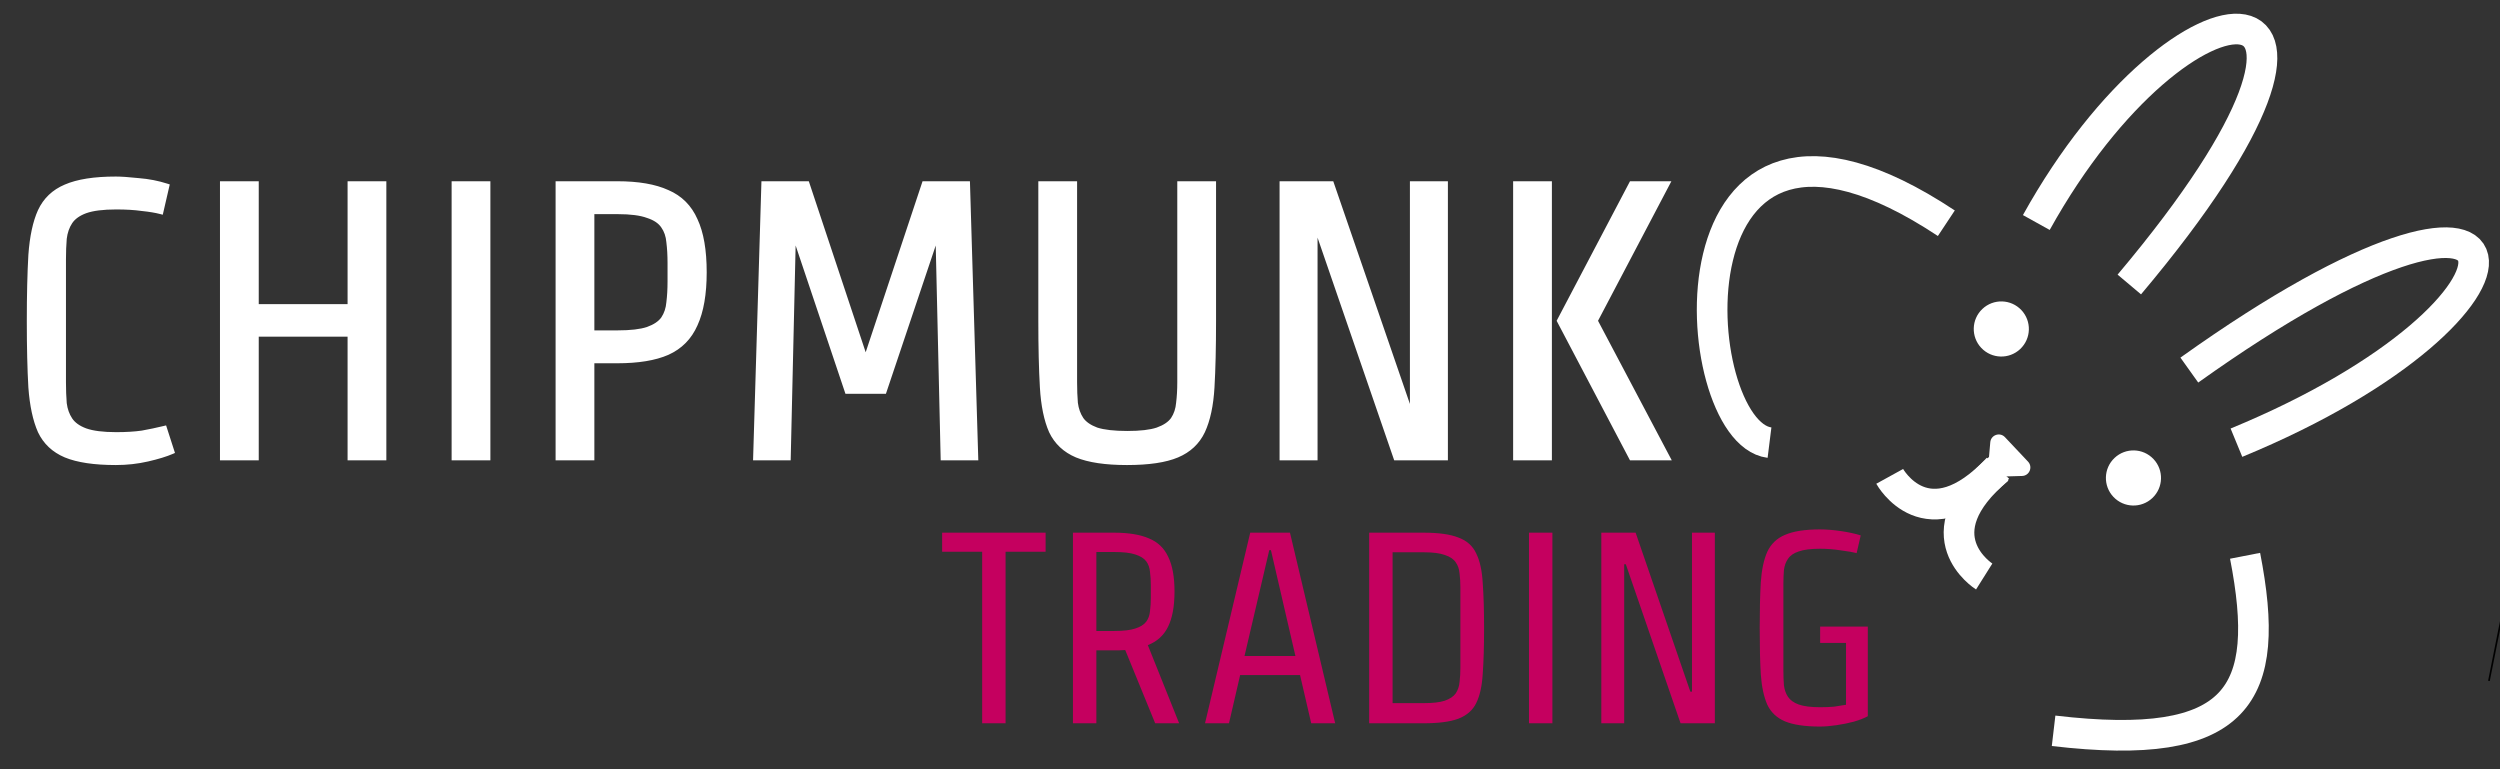 <svg width="1469" height="452" viewBox="0 0 1469 452" fill="none" xmlns="http://www.w3.org/2000/svg">
<rect x="0" y="0" width="1469" height="452" fill="#333333" stroke="none"/>
<g clip-path="url(#clip0_20_3)">
<ellipse cx="1175.97" cy="193.309" rx="16.195" ry="16.195" transform="rotate(46.669 1175.97 193.309)" fill="white"/>
<ellipse cx="1253.62" cy="280.858" rx="16.195" ry="16.195" transform="rotate(46.669 1253.62 280.858)" fill="white"/>
<path d="M1110.39 279.91C1110.39 279.91 1132.24 319.612 1174.01 275.145" stroke="white" stroke-width="18"/>
<path d="M1165.91 338.754C1165.91 338.754 1127.54 314.631 1174.37 275.521" stroke="white" stroke-width="18"/>
<path d="M1039.76 260.091C990.309 253.933 973.837 18.692 1143.67 131.168" stroke="white" stroke-width="18"/>
<path d="M1319.21 326.582C1335.15 408.368 1316.07 442.264 1206.69 429.417" stroke="white" stroke-width="18"/>
<path d="M1251.18 167.171C1414.84 -27.183 1283.44 -25.788 1196.54 130.75" stroke="white" stroke-width="18"/>
<path d="M1286.45 217.46C1500.53 64.683 1507.95 180.234 1314.13 260.126" stroke="white" stroke-width="18"/>
<path d="M1168.2 274.672C1167.94 277.65 1170.33 280.189 1173.32 280.103L1188.18 279.679C1192.5 279.555 1194.64 274.39 1191.67 271.25L1178.1 256.865C1175.14 253.725 1169.86 255.562 1169.49 259.862L1168.2 274.672Z" fill="white"/>
<path d="M553.6 313H614.4V324.2H590.88V425H577.12V324.2H553.6V313ZM678.783 425L661.183 381.96C660.116 382.067 659.049 382.12 657.983 382.12C656.916 382.12 655.796 382.12 654.623 382.12H644.223V425H630.463V313H654.623C663.156 313 669.983 314.12 675.103 316.36C680.329 318.493 684.116 322.12 686.463 327.24C688.916 332.253 690.143 339.027 690.143 347.56C690.143 356.307 688.863 363.24 686.303 368.36C683.849 373.373 679.903 376.947 674.463 379.08L692.863 425H678.783ZM676.223 351.08V344.04C676.223 341.16 676.063 338.493 675.743 336.04C675.529 333.587 674.783 331.507 673.503 329.8C672.223 328.093 670.089 326.76 667.103 325.8C664.223 324.84 660.116 324.36 654.783 324.36H644.223V370.76H654.783C660.116 370.76 664.223 370.28 667.103 369.32C670.089 368.36 672.223 367.027 673.503 365.32C674.783 363.613 675.529 361.533 675.743 359.08C676.063 356.627 676.223 353.96 676.223 351.08ZM708.069 425L734.629 313H757.989L784.549 425H770.469L763.909 396.68H728.709L722.149 425H708.069ZM746.789 323.24H745.829L731.269 385.48H761.189L746.789 323.24ZM804.525 313H836.525C845.378 313 852.205 313.96 857.005 315.88C861.912 317.693 865.378 320.787 867.405 325.16C869.538 329.427 870.818 335.187 871.245 342.44C871.778 349.587 872.045 358.493 872.045 369.16C872.045 379.827 871.778 388.787 871.245 396.04C870.818 403.187 869.538 408.893 867.405 413.16C865.378 417.32 861.912 420.36 857.005 422.28C852.205 424.093 845.378 425 836.525 425H804.525V313ZM818.285 324.52V413.16H836.685C842.018 413.16 846.125 412.68 849.005 411.72C851.992 410.653 854.125 409.213 855.405 407.4C856.685 405.48 857.432 403.24 857.645 400.68C857.965 398.12 858.125 395.293 858.125 392.2V345.48C858.125 342.387 857.965 339.56 857.645 337C857.432 334.44 856.685 332.253 855.405 330.44C854.125 328.52 851.992 327.08 849.005 326.12C846.125 325.053 842.018 324.52 836.685 324.52H818.285ZM912.191 313V425H898.431V313H912.191ZM961.091 313L993.251 406.44H994.211V313H1007.65V425H987.491L955.331 331.56H954.371V425H940.931V313H961.091ZM1097.52 368.2V420.84C1095.39 422.013 1092.67 423.08 1089.36 424.04C1086.16 424.893 1082.75 425.587 1079.12 426.12C1075.6 426.653 1072.35 426.92 1069.36 426.92C1060.61 426.92 1053.79 425.907 1048.88 423.88C1044.08 421.853 1040.61 418.6 1038.48 414.12C1036.45 409.533 1035.17 403.56 1034.64 396.2C1034.21 388.84 1034 379.827 1034 369.16C1034 358.493 1034.21 349.48 1034.64 342.12C1035.17 334.653 1036.45 328.68 1038.48 324.2C1040.61 319.613 1044.08 316.307 1048.88 314.28C1053.79 312.147 1060.61 311.08 1069.36 311.08C1073.09 311.08 1077.15 311.4 1081.52 312.04C1086 312.68 1089.95 313.533 1093.36 314.6L1090.96 325C1088.93 324.467 1085.84 323.933 1081.68 323.4C1077.63 322.76 1073.57 322.44 1069.52 322.44C1064.08 322.44 1059.87 322.973 1056.88 324.04C1054 325 1051.92 326.44 1050.64 328.36C1049.36 330.173 1048.56 332.36 1048.24 334.92C1048.03 337.48 1047.92 340.307 1047.92 343.4V394.12C1047.92 397.213 1048.03 400.093 1048.24 402.76C1048.56 405.32 1049.36 407.56 1050.64 409.48C1051.92 411.4 1054 412.893 1056.88 413.96C1059.87 415.027 1064.08 415.56 1069.52 415.56C1072.61 415.56 1075.33 415.453 1077.68 415.24C1080.03 414.92 1082.37 414.547 1084.72 414.12V377.8H1069.52V368.2H1097.52Z" fill="#C5005F"/>
<mask id="path-11-outside-1_20_3" maskUnits="userSpaceOnUse" x="15" y="103" width="968" height="171" fill="black">
<rect fill="white" x="15" y="103" width="968" height="171"/>
<path d="M68.08 105.24C71.147 105.24 75.593 105.547 81.42 106.16C87.247 106.62 92.767 107.693 97.98 109.38L94.53 124.33C91.617 123.563 87.937 122.95 83.49 122.49C79.197 121.877 74.137 121.57 68.31 121.57C60.49 121.57 54.433 122.337 50.14 123.87C46 125.403 43.01 127.55 41.17 130.31C39.33 133.07 38.18 136.367 37.72 140.2C37.413 143.88 37.26 147.943 37.26 152.39V224.61C37.26 229.057 37.413 233.197 37.72 237.03C38.18 240.71 39.33 243.93 41.17 246.69C43.01 249.45 46 251.597 50.14 253.13C54.433 254.663 60.49 255.43 68.31 255.43C74.137 255.43 79.197 255.123 83.49 254.51C87.783 253.743 92.153 252.823 96.6 251.75L100.97 265.32C97.443 266.853 92.69 268.31 86.71 269.69C80.73 271.07 74.52 271.76 68.08 271.76C55.507 271.76 45.693 270.303 38.64 267.39C31.74 264.477 26.757 259.8 23.69 253.36C20.777 246.767 18.937 238.18 18.17 227.6C17.557 217.02 17.25 204.063 17.25 188.73C17.25 173.397 17.557 160.44 18.17 149.86C18.937 139.127 20.777 130.54 23.69 124.1C26.757 117.507 31.74 112.753 38.64 109.84C45.693 106.773 55.507 105.24 68.08 105.24ZM225.519 108V269H205.739V196.32H150.539V269H130.759V108H150.539V180.22H205.739V108H225.519ZM286.652 108V269H266.872V108H286.652ZM327.966 108H362.696C374.962 108 384.776 109.687 392.136 113.06C399.649 116.28 405.092 121.723 408.466 129.39C411.992 136.903 413.756 147.1 413.756 159.98C413.756 172.707 411.992 182.903 408.466 190.57C405.092 198.237 399.649 203.757 392.136 207.13C384.776 210.35 374.962 211.96 362.696 211.96H347.746V269H327.966V108ZM393.746 165.5V154.46C393.746 150.013 393.516 145.95 393.056 142.27C392.749 138.59 391.676 135.447 389.836 132.84C387.996 130.08 384.929 128.01 380.636 126.63C376.496 125.097 370.592 124.33 362.926 124.33H347.746V195.63H362.926C370.592 195.63 376.496 194.94 380.636 193.56C384.929 192.027 387.996 189.957 389.836 187.35C391.676 184.59 392.749 181.37 393.056 177.69C393.516 174.01 393.746 169.947 393.746 165.5ZM497.866 229.9L467.506 139.51H466.126L463.136 269H444.046L448.876 108H474.176L507.986 209.66H509.366L543.176 108H568.476L573.306 269H554.216L551.226 139.51H549.846L519.486 229.9H497.866ZM693.27 108H713.05V188.73C713.05 204.063 712.744 217.02 712.13 227.6C711.517 238.18 709.677 246.767 706.61 253.36C703.544 259.8 698.56 264.477 691.66 267.39C684.76 270.303 674.947 271.76 662.22 271.76C649.647 271.76 639.834 270.303 632.78 267.39C625.88 264.477 620.897 259.8 617.83 253.36C614.917 246.767 613.154 238.18 612.54 227.6C611.927 217.02 611.62 204.063 611.62 188.73V108H631.4V224.61C631.4 229.057 631.554 233.12 631.86 236.8C632.32 240.48 633.47 243.7 635.31 246.46C637.15 249.067 640.14 251.137 644.28 252.67C648.574 254.05 654.63 254.74 662.45 254.74C670.117 254.74 676.02 254.05 680.16 252.67C684.454 251.137 687.52 249.067 689.36 246.46C691.2 243.7 692.274 240.48 692.58 236.8C693.04 233.12 693.27 229.057 693.27 224.61V108ZM782.356 108L828.586 242.32H829.966V108H849.286V269H820.306L774.076 134.68H772.696V269H753.376V108H782.356ZM910.392 269H890.612V108H910.392V269ZM958.692 108H979.622L937.302 188.5L979.852 269H958.692L916.372 188.5L958.692 108Z"/>
</mask>
<path d="M68.08 105.24C71.147 105.24 75.593 105.547 81.42 106.16C87.247 106.62 92.767 107.693 97.98 109.38L94.53 124.33C91.617 123.563 87.937 122.95 83.49 122.49C79.197 121.877 74.137 121.57 68.31 121.57C60.49 121.57 54.433 122.337 50.14 123.87C46 125.403 43.01 127.55 41.17 130.31C39.33 133.07 38.18 136.367 37.72 140.2C37.413 143.88 37.26 147.943 37.26 152.39V224.61C37.26 229.057 37.413 233.197 37.72 237.03C38.18 240.71 39.33 243.93 41.17 246.69C43.01 249.45 46 251.597 50.14 253.13C54.433 254.663 60.49 255.43 68.31 255.43C74.137 255.43 79.197 255.123 83.49 254.51C87.783 253.743 92.153 252.823 96.6 251.75L100.97 265.32C97.443 266.853 92.69 268.31 86.71 269.69C80.73 271.07 74.52 271.76 68.08 271.76C55.507 271.76 45.693 270.303 38.64 267.39C31.74 264.477 26.757 259.8 23.69 253.36C20.777 246.767 18.937 238.18 18.17 227.6C17.557 217.02 17.25 204.063 17.25 188.73C17.25 173.397 17.557 160.44 18.17 149.86C18.937 139.127 20.777 130.54 23.69 124.1C26.757 117.507 31.74 112.753 38.64 109.84C45.693 106.773 55.507 105.24 68.08 105.24ZM225.519 108V269H205.739V196.32H150.539V269H130.759V108H150.539V180.22H205.739V108H225.519ZM286.652 108V269H266.872V108H286.652ZM327.966 108H362.696C374.962 108 384.776 109.687 392.136 113.06C399.649 116.28 405.092 121.723 408.466 129.39C411.992 136.903 413.756 147.1 413.756 159.98C413.756 172.707 411.992 182.903 408.466 190.57C405.092 198.237 399.649 203.757 392.136 207.13C384.776 210.35 374.962 211.96 362.696 211.96H347.746V269H327.966V108ZM393.746 165.5V154.46C393.746 150.013 393.516 145.95 393.056 142.27C392.749 138.59 391.676 135.447 389.836 132.84C387.996 130.08 384.929 128.01 380.636 126.63C376.496 125.097 370.592 124.33 362.926 124.33H347.746V195.63H362.926C370.592 195.63 376.496 194.94 380.636 193.56C384.929 192.027 387.996 189.957 389.836 187.35C391.676 184.59 392.749 181.37 393.056 177.69C393.516 174.01 393.746 169.947 393.746 165.5ZM497.866 229.9L467.506 139.51H466.126L463.136 269H444.046L448.876 108H474.176L507.986 209.66H509.366L543.176 108H568.476L573.306 269H554.216L551.226 139.51H549.846L519.486 229.9H497.866ZM693.27 108H713.05V188.73C713.05 204.063 712.744 217.02 712.13 227.6C711.517 238.18 709.677 246.767 706.61 253.36C703.544 259.8 698.56 264.477 691.66 267.39C684.76 270.303 674.947 271.76 662.22 271.76C649.647 271.76 639.834 270.303 632.78 267.39C625.88 264.477 620.897 259.8 617.83 253.36C614.917 246.767 613.154 238.18 612.54 227.6C611.927 217.02 611.62 204.063 611.62 188.73V108H631.4V224.61C631.4 229.057 631.554 233.12 631.86 236.8C632.32 240.48 633.47 243.7 635.31 246.46C637.15 249.067 640.14 251.137 644.28 252.67C648.574 254.05 654.63 254.74 662.45 254.74C670.117 254.74 676.02 254.05 680.16 252.67C684.454 251.137 687.52 249.067 689.36 246.46C691.2 243.7 692.274 240.48 692.58 236.8C693.04 233.12 693.27 229.057 693.27 224.61V108ZM782.356 108L828.586 242.32H829.966V108H849.286V269H820.306L774.076 134.68H772.696V269H753.376V108H782.356ZM910.392 269H890.612V108H910.392V269ZM958.692 108H979.622L937.302 188.5L979.852 269H958.692L916.372 188.5L958.692 108Z" fill="white"/>
<path d="M81.42 106.16L81.263 107.652L81.282 107.654L81.302 107.655L81.42 106.16ZM97.98 109.38L99.442 109.717L99.751 108.376L98.442 107.953L97.98 109.38ZM94.53 124.33L94.148 125.781L95.644 126.174L95.992 124.667L94.53 124.33ZM83.49 122.49L83.278 123.975L83.307 123.979L83.336 123.982L83.49 122.49ZM50.14 123.87L49.636 122.457L49.627 122.46L49.619 122.463L50.14 123.87ZM41.17 130.31L39.922 129.478V129.478L41.17 130.31ZM37.72 140.2L36.231 140.021L36.227 140.048L36.225 140.075L37.72 140.2ZM37.72 237.03L36.225 237.15L36.227 237.183L36.232 237.216L37.72 237.03ZM41.17 246.69L39.922 247.522L41.17 246.69ZM50.14 253.13L49.619 254.537L49.627 254.54L49.636 254.543L50.14 253.13ZM83.49 254.51L83.702 255.995L83.728 255.991L83.754 255.987L83.49 254.51ZM96.6 251.75L98.028 251.29L97.601 249.965L96.248 250.292L96.6 251.75ZM100.97 265.32L101.568 266.696L102.814 266.154L102.398 264.86L100.97 265.32ZM86.71 269.69L86.373 268.228L86.71 269.69ZM38.64 267.39L38.056 268.772L38.067 268.776L38.64 267.39ZM23.69 253.36L22.318 253.966L22.327 253.986L22.336 254.005L23.69 253.36ZM18.17 227.6L16.672 227.687L16.673 227.698L16.674 227.708L18.17 227.6ZM18.17 149.86L16.674 149.753L16.673 149.763L16.672 149.773L18.17 149.86ZM23.69 124.1L22.33 123.467L22.327 123.475L22.323 123.482L23.69 124.1ZM38.64 109.84L39.224 111.222L39.231 111.219L39.238 111.216L38.64 109.84ZM68.08 106.74C71.067 106.74 75.451 107.04 81.263 107.652L81.577 104.668C75.736 104.053 71.227 103.74 68.08 103.74V106.74ZM81.302 107.655C87.019 108.107 92.424 109.159 97.518 110.807L98.442 107.953C93.11 106.228 87.474 105.133 81.538 104.665L81.302 107.655ZM96.518 109.043L93.068 123.993L95.992 124.667L99.442 109.717L96.518 109.043ZM94.912 122.879C91.897 122.086 88.135 121.462 83.644 120.998L83.336 123.982C87.739 124.438 91.336 125.041 94.148 125.781L94.912 122.879ZM83.702 121.005C79.319 120.379 74.185 120.07 68.31 120.07V123.07C74.088 123.07 79.074 123.374 83.278 123.975L83.702 121.005ZM68.31 120.07C60.423 120.07 54.166 120.839 49.636 122.457L50.645 125.283C54.7 123.834 60.557 123.07 68.31 123.07V120.07ZM49.619 122.463C45.279 124.071 41.987 126.38 39.922 129.478L42.418 131.142C44.032 128.72 46.721 126.736 50.661 125.277L49.619 122.463ZM39.922 129.478C37.931 132.464 36.714 135.993 36.231 140.021L39.209 140.379C39.646 136.741 40.728 133.676 42.418 131.142L39.922 129.478ZM36.225 140.075C35.914 143.804 35.76 147.91 35.76 152.39H38.76C38.76 147.977 38.912 143.956 39.215 140.325L36.225 140.075ZM35.76 152.39V224.61H38.76V152.39H35.76ZM35.76 224.61C35.76 229.091 35.914 233.271 36.225 237.15L39.215 236.91C38.912 233.122 38.76 229.023 38.76 224.61H35.76ZM36.232 237.216C36.717 241.1 37.938 244.546 39.922 247.522L42.418 245.858C40.722 243.314 39.643 240.32 39.208 236.844L36.232 237.216ZM39.922 247.522C41.987 250.62 45.279 252.929 49.619 254.537L50.661 251.723C46.721 250.264 44.032 248.28 42.418 245.858L39.922 247.522ZM49.636 254.543C54.166 256.161 60.423 256.93 68.31 256.93V253.93C60.557 253.93 54.7 253.166 50.645 251.717L49.636 254.543ZM68.31 256.93C74.185 256.93 79.319 256.621 83.702 255.995L83.278 253.025C79.074 253.626 74.088 253.93 68.31 253.93V256.93ZM83.754 255.987C88.078 255.214 92.478 254.288 96.952 253.208L96.248 250.292C91.829 251.358 87.489 252.272 83.226 253.033L83.754 255.987ZM95.172 252.21L99.542 265.78L102.398 264.86L98.028 251.29L95.172 252.21ZM100.372 263.944C96.964 265.426 92.309 266.858 86.373 268.228L87.047 271.152C93.071 269.762 97.923 268.28 101.568 266.696L100.372 263.944ZM86.373 268.228C80.509 269.582 74.412 270.26 68.08 270.26V273.26C74.628 273.26 80.951 272.558 87.047 271.152L86.373 268.228ZM68.08 270.26C55.592 270.26 46.004 268.809 39.213 266.004L38.067 268.776C45.383 271.798 55.421 273.26 68.08 273.26V270.26ZM39.224 266.008C32.644 263.23 27.945 258.806 25.044 252.715L22.336 254.005C25.569 260.794 30.837 265.723 38.056 268.772L39.224 266.008ZM25.062 252.754C22.243 246.374 20.426 237.973 19.666 227.492L16.674 227.708C17.448 238.387 19.31 247.16 22.318 253.966L25.062 252.754ZM19.668 227.513C19.056 216.972 18.75 204.046 18.75 188.73H15.75C15.75 204.081 16.057 217.068 16.672 227.687L19.668 227.513ZM18.75 188.73C18.75 173.414 19.056 160.488 19.668 149.947L16.672 149.773C16.057 160.392 15.75 173.379 15.75 188.73H18.75ZM19.666 149.967C20.426 139.328 22.244 130.935 25.057 124.718L22.323 123.482C19.309 130.145 17.447 138.926 16.674 149.753L19.666 149.967ZM25.05 124.733C27.955 118.488 32.655 113.995 39.224 111.222L38.056 108.458C30.825 111.511 25.559 116.526 22.33 123.467L25.05 124.733ZM39.238 111.216C46.02 108.267 55.598 106.74 68.08 106.74V103.74C55.415 103.74 45.366 105.28 38.042 108.464L39.238 111.216ZM225.519 108H227.019V106.5H225.519V108ZM225.519 269V270.5H227.019V269H225.519ZM205.739 269H204.239V270.5H205.739V269ZM205.739 196.32H207.239V194.82H205.739V196.32ZM150.539 196.32V194.82H149.039V196.32H150.539ZM150.539 269V270.5H152.039V269H150.539ZM130.759 269H129.259V270.5H130.759V269ZM130.759 108V106.5H129.259V108H130.759ZM150.539 108H152.039V106.5H150.539V108ZM150.539 180.22H149.039V181.72H150.539V180.22ZM205.739 180.22V181.72H207.239V180.22H205.739ZM205.739 108V106.5H204.239V108H205.739ZM224.019 108V269H227.019V108H224.019ZM225.519 267.5H205.739V270.5H225.519V267.5ZM207.239 269V196.32H204.239V269H207.239ZM205.739 194.82H150.539V197.82H205.739V194.82ZM149.039 196.32V269H152.039V196.32H149.039ZM150.539 267.5H130.759V270.5H150.539V267.5ZM132.259 269V108H129.259V269H132.259ZM130.759 109.5H150.539V106.5H130.759V109.5ZM149.039 108V180.22H152.039V108H149.039ZM150.539 181.72H205.739V178.72H150.539V181.72ZM207.239 180.22V108H204.239V180.22H207.239ZM205.739 109.5H225.519V106.5H205.739V109.5ZM286.652 108H288.152V106.5H286.652V108ZM286.652 269V270.5H288.152V269H286.652ZM266.872 269H265.372V270.5H266.872V269ZM266.872 108V106.5H265.372V108H266.872ZM285.152 108V269H288.152V108H285.152ZM286.652 267.5H266.872V270.5H286.652V267.5ZM268.372 269V108H265.372V269H268.372ZM266.872 109.5H286.652V106.5H266.872V109.5ZM327.966 108V106.5H326.466V108H327.966ZM392.136 113.06L391.511 114.424L391.528 114.431L391.545 114.439L392.136 113.06ZM408.466 129.39L407.093 129.994L407.1 130.011L407.108 130.027L408.466 129.39ZM408.466 190.57L407.103 189.943L407.098 189.954L407.093 189.966L408.466 190.57ZM392.136 207.13L392.737 208.504L392.743 208.501L392.75 208.498L392.136 207.13ZM347.746 211.96V210.46H346.246V211.96H347.746ZM347.746 269V270.5H349.246V269H347.746ZM327.966 269H326.466V270.5H327.966V269ZM393.056 142.27L391.561 142.395L391.563 142.425L391.567 142.456L393.056 142.27ZM389.836 132.84L388.588 133.672L388.599 133.689L388.61 133.705L389.836 132.84ZM380.636 126.63L380.115 128.037L380.145 128.048L380.177 128.058L380.636 126.63ZM347.746 124.33V122.83H346.246V124.33H347.746ZM347.746 195.63H346.246V197.13H347.746V195.63ZM380.636 193.56L381.11 194.983L381.125 194.978L381.14 194.973L380.636 193.56ZM389.836 187.35L391.061 188.215L391.073 188.199L391.084 188.182L389.836 187.35ZM393.056 177.69L391.567 177.504L391.563 177.535L391.561 177.565L393.056 177.69ZM327.966 109.5H362.696V106.5H327.966V109.5ZM362.696 109.5C374.847 109.5 384.421 111.174 391.511 114.424L392.761 111.696C385.13 108.199 375.077 106.5 362.696 106.5V109.5ZM391.545 114.439C398.699 117.505 403.868 122.666 407.093 129.994L409.839 128.786C406.316 120.781 400.599 115.055 392.727 111.681L391.545 114.439ZM407.108 130.027C410.503 137.262 412.256 147.211 412.256 159.98H415.256C415.256 146.989 413.481 136.545 409.823 128.753L407.108 130.027ZM412.256 159.98C412.256 172.59 410.505 182.547 407.103 189.943L409.828 191.197C413.48 183.259 415.256 172.823 415.256 159.98H412.256ZM407.093 189.966C403.866 197.299 398.69 202.543 391.521 205.762L392.75 208.498C400.608 204.97 406.319 199.174 409.839 191.174L407.093 189.966ZM391.534 205.756C384.437 208.861 374.854 210.46 362.696 210.46V213.46C375.071 213.46 385.114 211.839 392.737 208.504L391.534 205.756ZM362.696 210.46H347.746V213.46H362.696V210.46ZM346.246 211.96V269H349.246V211.96H346.246ZM347.746 267.5H327.966V270.5H347.746V267.5ZM329.466 269V108H326.466V269H329.466ZM395.246 165.5V154.46H392.246V165.5H395.246ZM395.246 154.46C395.246 149.963 395.013 145.836 394.544 142.084L391.567 142.456C392.018 146.064 392.246 150.064 392.246 154.46H395.246ZM394.55 142.145C394.225 138.242 393.078 134.832 391.061 131.975L388.61 133.705C390.273 136.061 391.273 138.938 391.561 142.395L394.55 142.145ZM391.084 132.008C388.998 128.879 385.596 126.649 381.095 125.202L380.177 128.058C384.262 129.371 386.993 131.281 388.588 133.672L391.084 132.008ZM381.157 125.223C376.77 123.599 370.659 122.83 362.926 122.83V125.83C370.526 125.83 376.221 126.594 380.115 128.037L381.157 125.223ZM362.926 122.83H347.746V125.83H362.926V122.83ZM346.246 124.33V195.63H349.246V124.33H346.246ZM347.746 197.13H362.926V194.13H347.746V197.13ZM362.926 197.13C370.651 197.13 376.743 196.439 381.11 194.983L380.161 192.137C376.248 193.441 370.534 194.13 362.926 194.13V197.13ZM381.14 194.973C385.604 193.378 388.981 191.161 391.061 188.215L388.61 186.485C387.01 188.752 384.253 190.675 380.131 192.147L381.14 194.973ZM391.084 188.182C393.08 185.188 394.225 181.718 394.55 177.815L391.561 177.565C391.273 181.022 390.271 183.992 388.588 186.518L391.084 188.182ZM394.544 177.876C395.013 174.124 395.246 169.997 395.246 165.5H392.246C392.246 169.896 392.018 173.896 391.567 177.504L394.544 177.876ZM497.866 229.9L496.444 230.378L496.787 231.4H497.866V229.9ZM467.506 139.51L468.927 139.032L468.584 138.01H467.506V139.51ZM466.126 139.51V138.01H464.66L464.626 139.475L466.126 139.51ZM463.136 269V270.5H464.601L464.635 269.035L463.136 269ZM444.046 269L442.546 268.955L442.5 270.5H444.046V269ZM448.876 108V106.5H447.42L447.376 107.955L448.876 108ZM474.176 108L475.599 107.527L475.257 106.5H474.176V108ZM507.986 209.66L506.562 210.133L506.904 211.16H507.986V209.66ZM509.366 209.66V211.16H510.447L510.789 210.133L509.366 209.66ZM543.176 108V106.5H542.094L541.752 107.527L543.176 108ZM568.476 108L569.975 107.955L569.931 106.5H568.476V108ZM573.306 269V270.5H574.851L574.805 268.955L573.306 269ZM554.216 269L552.716 269.035L552.75 270.5H554.216V269ZM551.226 139.51L552.725 139.475L552.691 138.01H551.226V139.51ZM549.846 139.51V138.01H548.767L548.424 139.032L549.846 139.51ZM519.486 229.9V231.4H520.564L520.907 230.378L519.486 229.9ZM499.287 229.422L468.927 139.032L466.084 139.988L496.444 230.378L499.287 229.422ZM467.506 138.01H466.126V141.01H467.506V138.01ZM464.626 139.475L461.636 268.965L464.635 269.035L467.625 139.545L464.626 139.475ZM463.136 267.5H444.046V270.5H463.136V267.5ZM445.545 269.045L450.375 108.045L447.376 107.955L442.546 268.955L445.545 269.045ZM448.876 109.5H474.176V106.5H448.876V109.5ZM472.752 108.473L506.562 210.133L509.409 209.187L475.599 107.527L472.752 108.473ZM507.986 211.16H509.366V208.16H507.986V211.16ZM510.789 210.133L544.599 108.473L541.752 107.527L507.942 209.187L510.789 210.133ZM543.176 109.5H568.476V106.5H543.176V109.5ZM566.976 108.045L571.806 269.045L574.805 268.955L569.975 107.955L566.976 108.045ZM573.306 267.5H554.216V270.5H573.306V267.5ZM555.715 268.965L552.725 139.475L549.726 139.545L552.716 269.035L555.715 268.965ZM551.226 138.01H549.846V141.01H551.226V138.01ZM548.424 139.032L518.064 229.422L520.907 230.378L551.268 139.988L548.424 139.032ZM519.486 228.4H497.866V231.4H519.486V228.4ZM693.27 108V106.5H691.77V108H693.27ZM713.05 108H714.55V106.5H713.05V108ZM712.13 227.6L713.628 227.687L712.13 227.6ZM706.61 253.36L707.965 254.005L707.97 253.993L706.61 253.36ZM691.66 267.39L692.244 268.772L691.66 267.39ZM632.78 267.39L632.197 268.772L632.208 268.776L632.78 267.39ZM617.83 253.36L616.458 253.966L616.467 253.986L616.476 254.005L617.83 253.36ZM612.54 227.6L611.043 227.687L612.54 227.6ZM611.62 108V106.5H610.12V108H611.62ZM631.4 108H632.9V106.5H631.4V108ZM631.86 236.8L630.365 236.925L630.368 236.955L630.372 236.986L631.86 236.8ZM635.31 246.46L634.062 247.292L634.073 247.309L634.085 247.325L635.31 246.46ZM644.28 252.67L643.759 254.077L643.79 254.088L643.821 254.098L644.28 252.67ZM680.16 252.67L680.635 254.093L680.65 254.088L680.665 254.083L680.16 252.67ZM689.36 246.46L690.586 247.325L690.597 247.309L690.608 247.292L689.36 246.46ZM692.58 236.8L691.092 236.614L691.088 236.645L691.086 236.675L692.58 236.8ZM693.27 109.5H713.05V106.5H693.27V109.5ZM711.55 108V188.73H714.55V108H711.55ZM711.55 188.73C711.55 204.046 711.244 216.972 710.633 227.513L713.628 227.687C714.243 217.068 714.55 204.081 714.55 188.73H711.55ZM710.633 227.513C710.026 237.983 708.209 246.365 705.25 252.727L707.97 253.993C711.145 247.168 713.008 238.377 713.628 227.687L710.633 227.513ZM705.256 252.715C702.356 258.806 697.657 263.23 691.077 266.008L692.244 268.772C699.464 265.723 704.732 260.794 707.965 254.005L705.256 252.715ZM691.077 266.008C684.447 268.807 674.867 270.26 662.22 270.26V273.26C675.027 273.26 685.073 271.799 692.244 268.772L691.077 266.008ZM662.22 270.26C649.733 270.26 640.145 268.809 633.353 266.004L632.208 268.776C639.523 271.798 649.561 273.26 662.22 273.26V270.26ZM633.364 266.008C626.784 263.23 622.085 258.806 619.185 252.715L616.476 254.005C619.709 260.794 624.977 265.723 632.197 268.772L633.364 266.008ZM619.202 252.754C616.387 246.383 614.645 237.99 614.038 227.513L611.043 227.687C611.662 238.37 613.447 247.151 616.458 253.966L619.202 252.754ZM614.038 227.513C613.427 216.972 613.12 204.046 613.12 188.73H610.12C610.12 204.081 610.427 217.068 611.043 227.687L614.038 227.513ZM613.12 188.73V108H610.12V188.73H613.12ZM611.62 109.5H631.4V106.5H611.62V109.5ZM629.9 108V224.61H632.9V108H629.9ZM629.9 224.61C629.9 229.09 630.055 233.196 630.365 236.925L633.355 236.675C633.053 233.044 632.9 229.023 632.9 224.61H629.9ZM630.372 236.986C630.857 240.87 632.078 244.316 634.062 247.292L636.558 245.628C634.862 243.084 633.783 240.09 633.349 236.614L630.372 236.986ZM634.085 247.325C636.155 250.258 639.441 252.477 643.759 254.077L644.801 251.263C640.84 249.796 638.146 247.876 636.536 245.595L634.085 247.325ZM643.821 254.098C648.333 255.548 654.571 256.24 662.45 256.24V253.24C654.69 253.24 648.814 252.552 644.739 251.242L643.821 254.098ZM662.45 256.24C670.176 256.24 676.268 255.549 680.635 254.093L679.686 251.247C675.773 252.551 670.058 253.24 662.45 253.24V256.24ZM680.665 254.083C685.129 252.488 688.506 250.271 690.586 247.325L688.135 245.595C686.535 247.862 683.778 249.785 679.656 251.257L680.665 254.083ZM690.608 247.292C692.605 244.298 693.75 240.828 694.075 236.925L691.086 236.675C690.797 240.132 689.796 243.102 688.112 245.628L690.608 247.292ZM694.069 236.986C694.538 233.234 694.77 229.107 694.77 224.61H691.77C691.77 229.006 691.543 233.006 691.092 236.614L694.069 236.986ZM694.77 224.61V108H691.77V224.61H694.77ZM782.356 108L783.774 107.512L783.426 106.5H782.356V108ZM828.586 242.32L827.167 242.808L827.516 243.82H828.586V242.32ZM829.966 242.32V243.82H831.466V242.32H829.966ZM829.966 108V106.5H828.466V108H829.966ZM849.286 108H850.786V106.5H849.286V108ZM849.286 269V270.5H850.786V269H849.286ZM820.306 269L818.887 269.488L819.236 270.5H820.306V269ZM774.076 134.68L775.494 134.192L775.146 133.18H774.076V134.68ZM772.696 134.68V133.18H771.196V134.68H772.696ZM772.696 269V270.5H774.196V269H772.696ZM753.376 269H751.876V270.5H753.376V269ZM753.376 108V106.5H751.876V108H753.376ZM780.937 108.488L827.167 242.808L830.004 241.832L783.774 107.512L780.937 108.488ZM828.586 243.82H829.966V240.82H828.586V243.82ZM831.466 242.32V108H828.466V242.32H831.466ZM829.966 109.5H849.286V106.5H829.966V109.5ZM847.786 108V269H850.786V108H847.786ZM849.286 267.5H820.306V270.5H849.286V267.5ZM821.724 268.512L775.494 134.192L772.657 135.168L818.887 269.488L821.724 268.512ZM774.076 133.18H772.696V136.18H774.076V133.18ZM771.196 134.68V269H774.196V134.68H771.196ZM772.696 267.5H753.376V270.5H772.696V267.5ZM754.876 269V108H751.876V269H754.876ZM753.376 109.5H782.356V106.5H753.376V109.5ZM910.392 269V270.5H911.892V269H910.392ZM890.612 269H889.112V270.5H890.612V269ZM890.612 108V106.5H889.112V108H890.612ZM910.392 108H911.892V106.5H910.392V108ZM958.692 108V106.5H957.786L957.364 107.302L958.692 108ZM979.622 108L980.95 108.698L982.105 106.5H979.622V108ZM937.302 188.5L935.974 187.802L935.606 188.502L935.976 189.201L937.302 188.5ZM979.852 269V270.5H982.342L981.178 268.299L979.852 269ZM958.692 269L957.364 269.698L957.786 270.5H958.692V269ZM916.372 188.5L915.044 187.802L914.677 188.5L915.044 189.198L916.372 188.5ZM910.392 267.5H890.612V270.5H910.392V267.5ZM892.112 269V108H889.112V269H892.112ZM890.612 109.5H910.392V106.5H890.612V109.5ZM908.892 108V269H911.892V108H908.892ZM958.692 109.5H979.622V106.5H958.692V109.5ZM978.294 107.302L935.974 187.802L938.63 189.198L980.95 108.698L978.294 107.302ZM935.976 189.201L978.526 269.701L981.178 268.299L938.628 187.799L935.976 189.201ZM979.852 267.5H958.692V270.5H979.852V267.5ZM960.02 268.302L917.7 187.802L915.044 189.198L957.364 269.698L960.02 268.302ZM917.7 189.198L960.02 108.698L957.364 107.302L915.044 187.802L917.7 189.198Z" fill="white" mask="url(#path-11-outside-1_20_3)"/>
<line x1="1469.49" y1="365.098" x2="1462.49" y2="400.098" stroke="black"/>
</g>
<defs>
<clipPath id="clip0_20_3">
<rect width="1469" height="452" fill="white"/>
</clipPath>
</defs>
</svg>
